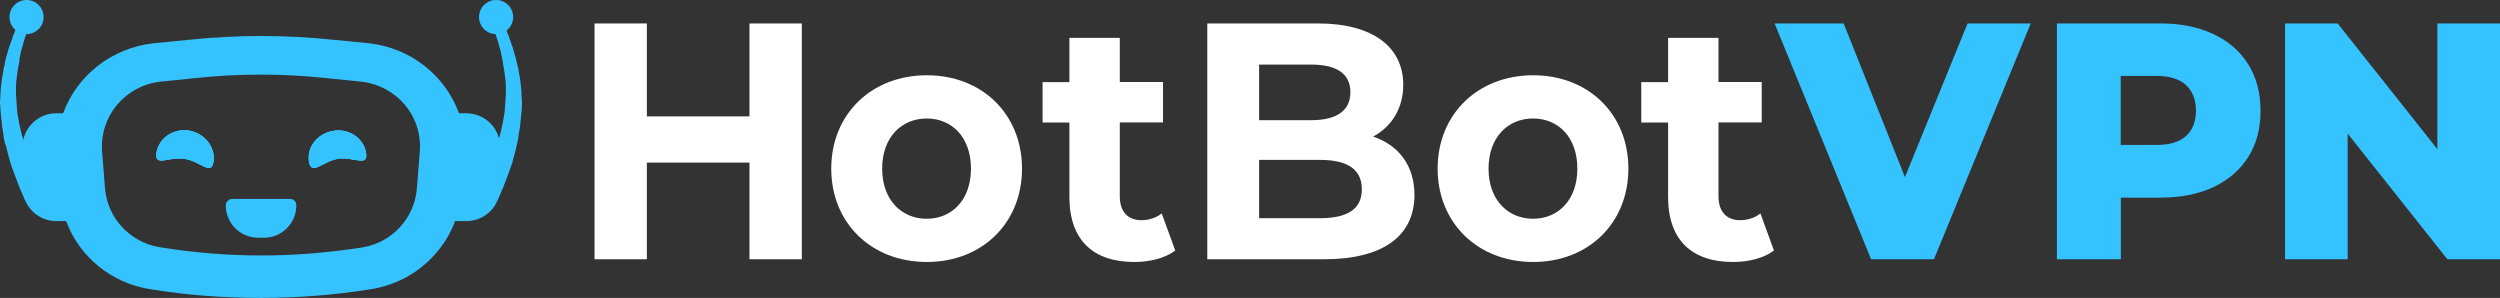 <svg version="1.1" id="Layer_1" xmlns="http://www.w3.org/2000/svg" x="0" y="0" viewBox="0 0 1920 228.8" xml:space="preserve"><rect x="0" y="0" width="1920" height="228.8" fill="#333333" stroke="none"/><style>.st0{fill:#35c3ff}</style><g id="XMLID_129_"><g id="XMLID_135_"><path id="XMLID_136_" class="st0" d="M71.5 169.8H43.2c-14.4 0-25.9-11.7-25.9-25.9v-31C17.3 98.5 29 87 43.2 87h28.3v82.8z"/></g><g id="XMLID_130_"><g id="XMLID_133_"><path id="XMLID_134_" class="st0" d="M19.3 153.7s-.9-2-2.6-5.7c-.7-1.8-1.8-3.8-2.7-6.6-.5-1.3-1.1-2.7-1.6-4.2-.5-1.6-1.3-3.1-1.8-4.7s-1.1-3.3-1.8-5.1c-.2-.9-.7-1.8-.9-2.7-.2-.9-.5-2-.7-2.7-.5-2-1.1-4-1.6-5.8-.2-1.1-.5-2-.7-3.1s-.7-2.2-1.1-3.1c-.2-1.1-.5-2.2-.7-3.1-.2-.5-.2-1.1-.2-1.6-.2-.5-.2-1.1-.2-1.6-.4-2.2-.7-4.6-1.1-6.7-.2-2.6-.4-4.9-.7-7.1l-.2-1.8c0-.7 0-1.1-.2-1.8l-.2-3.6-.3-3.6c0-1.1 0-2.2.2-3.5 0-1.1.2-2.2.2-3.5v-1.6c0-.7.2-1.1.2-1.8.2-2.2.4-4.6.7-6.7.2-2.2.7-4.6 1.1-6.6.2-2.2.7-4.2 1.3-6.2-.1-1.1.3-2.2.5-3.1.2-.5.2-1.1.4-1.6s.2-1.1.4-1.3c.5-2 1.1-3.8 1.6-5.7.2-.5.2-.9.4-1.3s.2-.9.5-1.3c.2-.9.7-1.6.9-2.6.7-1.6 1.1-3.1 1.6-4.7.7-1.3 1.1-2.7 1.6-4s1.1-2.6 1.6-3.6c.5-1.1 1.1-2 1.3-3.1 1.6-3.6 2.7-5.8 2.7-5.8l7.3 3.5s-.7 2-2.2 5.7c-.4.9-.7 2-1.1 2.9-.4 1.1-.7 2.2-1.3 3.6-.4 1.3-.9 2.6-1.3 4-.4 1.3-.9 2.9-1.3 4.6-.2.7-.5 1.6-.7 2.4-.2.2-.2.7-.4 1.1 0 .4-.2.9-.2 1.3-.4 1.6-.7 3.5-1.1 5.1.1.5.1.8.1 1.2-.2.5-.2.9-.2 1.3-.2 1.1-.4 2.2-.7 3.1-.2 2-.7 3.8-.9 5.8s-.4 4-.7 6c-.2 2-.2 4-.2 6.2v3.2c0 1.1.2 2.2.2 3.1 0 1.1 0 2.2.2 3.1l.2 3.3.2 3.1c0 .5.2 1.1.2 1.6l.2 1.6c.4 2 .7 4.2 1.1 6.2.5 2 .9 4 1.3 6 .2.5.2 1.1.4 1.6s.2 1.1.4 1.6c.2 1.1.5 2 .9 2.9.2 1.1.5 2 .7 2.7.2.9.5 2 .9 2.7.7 1.8 1.3 3.6 2 5.3.2.9.7 1.8.9 2.6.4.9.7 1.6 1.1 2.4.7 1.6 1.3 3.1 2 4.7s1.3 2.7 2 4.2c.7 1.3 1.1 2.6 1.8 3.6 1.1 2.2 2.2 4.6 3.1 6.2 1.8 3.5 2.7 5.5 2.7 5.5l-15.5 7.6z"/></g><g id="XMLID_131_"><circle id="XMLID_132_" class="st0" cx="20.4" cy="13.1" r="13.1"/></g></g></g><g id="XMLID_121_"><g id="XMLID_127_"><path id="XMLID_128_" class="st0" d="M329.9 169.8h28.3c14.4 0 25.9-11.7 25.9-25.9v-31c0-14.4-11.7-25.9-25.9-25.9h-28.3v82.8z"/></g><g id="XMLID_122_"><g id="XMLID_125_"><path id="XMLID_126_" class="st0" d="M382.1 153.7s.9-2 2.6-5.7c.7-1.8 1.8-3.8 2.7-6.6.5-1.3 1.1-2.7 1.6-4.2.5-1.6 1.3-3.1 1.8-4.7s1.1-3.3 1.8-5.1c.2-.9.7-1.8.9-2.7.2-.9.5-2 .7-2.7.5-2 1.1-4 1.6-5.8.2-1.1.5-2 .7-3.1s.5-2.2.7-3.1c.2-1.1.5-2.2.7-3.1.2-.5.2-1.1.2-1.6.2-.5.2-1.1.2-1.6.4-2.2.7-4.6 1.1-6.7.2-2.2.5-4.6.7-6.9l.2-1.8c0-.7 0-1.1.2-1.8l.2-3.6.2-3.5c0-1.1 0-2.2-.2-3.5 0-1.1-.2-2.2-.2-3.5v-1.8c0-.7-.2-1.1-.2-1.8-.2-2.2-.4-4.6-.7-6.7-.2-2.2-.7-4.6-1.1-6.6-.2-2.2-.7-4.2-1.3-6.2-.2-1.1-.5-2-.7-3.1-.2-.5-.2-1.1-.4-1.6s-.2-1.1-.4-1.3c-.5-2-1.1-3.8-1.6-5.7-.2-.5-.2-.9-.4-1.3s-.2-.9-.5-1.3c-.2-.9-.7-1.6-.9-2.6-.7-1.6-1.1-3.1-1.6-4.7-.7-1.3-1.1-2.7-1.6-4s-1.1-2.6-1.6-3.6c-.5-1.1-1.1-2-1.3-3.1-1.6-3.6-2.7-5.8-2.7-5.8l-7.3 3.5s.7 2 2.2 5.7c.4.9.7 2 1.1 2.9.4 1.1.7 2.2 1.3 3.6.4 1.3.9 2.6 1.3 4 .4 1.3.9 2.9 1.3 4.6.2.7.5 1.6.7 2.4.2.4.2.7.4 1.3.2.4.2.9.2 1.3.4 1.6.7 3.5 1.1 5.1.2.5.2.9.2 1.3.2.5.2.9.2 1.3.2.9.2 2 .5 2.7.2 2 .7 3.8.9 5.8s.4 4 .7 6c.2 2 .2 4 .2 6.2v3.2c0 1.1-.2 2.2-.2 3.1 0 1.1 0 2.2-.2 3.1l-.2 3.1-.2 3.1c0 .5-.2 1.1-.2 1.6l-.2 1.6c-.4 2-.7 4.2-1.1 6.2-.5 2-.9 4-1.3 6-.2.5-.2 1.1-.4 1.6s-.2 1.1-.4 1.6c-.2 1.1-.5 2-.9 2.9-.2 1.1-.5 2-.7 2.7-.2.9-.5 2-.9 2.7-.7 1.8-1.3 3.6-2 5.3-.2.9-.7 1.8-.9 2.6-.4.9-.7 1.6-1.1 2.4-.7 1.6-1.3 3.1-2 4.7s-1.3 2.7-2 4.2c-.7 1.3-1.1 2.6-1.8 3.6-1.1 2.2-2.2 4.6-3.1 6.2-1.8 3.5-2.7 5.5-2.7 5.5l16.1 7.8z"/></g><g id="XMLID_123_"><circle id="XMLID_124_" class="st0" cx="381" cy="13.1" r="13.1"/></g></g></g><path class="st0" d="M164 124.2c-1.8 11.1-9.8-.2-22.1-2.2-12.2-2-23.5 6.6-21.7-4.7s12.9-18.8 25-17c11.8 2 20.4 12.6 18.8 23.9zm117-6.9c1.8 11.3-9.7 2.7-21.7 4.7s-20.2 13.3-22.1 2.2c-1.8-11.3 6.7-21.9 18.8-23.7 12.1-2 23.2 5.6 25 16.8z"/><path class="st0" d="M352.5 87c-10.4-28.6-36.7-50.3-69.5-53.8l-27.4-2.7c-36.5-3.8-73.3-3.8-110 0l-27.4 2.7C85.4 36.7 58.9 58.4 48.5 87c-3.8 10.4-5.5 21.7-4.6 33.2l2.2 27.9c.5 7.5 2.2 14.8 4.7 21.7 10 27.2 34.5 47.6 64.6 52.3 28.1 4.6 56.4 6.7 84.8 6.7s56.7-2.2 84.8-6.7c19-3.1 35.6-12.2 47.8-25.4 7.3-7.8 13.1-17 16.8-27.2 2.6-6.9 4.2-14 4.7-21.7l2.2-27.9c1.3-11.4-.3-22.7-4-32.9zm-30.1 29.5l-2.2 27.9c-1.8 23.2-19 41.8-41.8 45.6-25.5 4-51.8 6.2-77.9 6.2s-52.3-2.2-78.1-6.4c-22.8-3.8-40.1-22.6-41.8-45.6l-2.2-27.9c-2-27 17.7-50.5 44.7-53.6l26.6-2.7c16.6-1.8 33.7-2.7 50.5-2.7s33.7.9 50.5 2.7l26.6 2.7c27.6 3.1 47.3 26.7 45.1 53.8z"/><path class="st0" d="M164 124.2c-1.8 11.1-9.8-.2-22.1-2.2-12.2-2-23.5 6.6-21.7-4.7s12.9-18.8 25-17c11.8 2 20.4 12.6 18.8 23.9zm95.5-2.2c-12 2-20.2 13.3-22.1 2.2-1.8-11.3 6.7-21.9 18.8-23.7 12-2 23.2 5.8 25 17 1.7 11.1-9.6 2.7-21.7 4.5z"/><path id="XMLID_120_" class="st0" d="M164 124.2c-1.8 11.1-9.8-.2-22.1-2.2-12.2-2-23.5 6.6-21.7-4.7s12.9-18.8 25-17c11.8 2 20.4 12.6 18.8 23.9zm95.5-2.2c-12 2-20.2 13.3-22.1 2.2-1.8-11.3 6.7-21.9 18.8-23.7 12-2 23.2 5.8 25 17 1.7 11.1-9.6 2.7-21.7 4.5z"/><path class="st0" d="M227.6 157.6c0 6.9-2.7 13.1-7.3 17.7s-10.8 7.3-17.7 7.3h-4.2c-13.9 0-25-11.1-25-25 0-1.3.5-2.6 1.5-3.3.9-.9 2-1.5 3.3-1.5h44.7c2.7 0 4.7 2.2 4.7 4.8z"/><path d="M615.8 18v181.1h-40.2v-74.2h-78.8v74.2h-40.2V18h40.2v71.4h78.8V18h40.2zm22.6 111.5c0-41.9 31-71.7 73.4-71.7s73.1 29.8 73.1 71.7-30.7 71.7-73.1 71.7c-42.5 0-73.4-29.8-73.4-71.7zm107.3 0c0-24.1-14.6-38.5-34-38.5s-34.2 14.5-34.2 38.5c0 24.1 14.9 38.5 34.2 38.5s34-14.4 34-38.5zm156.9 62.9c-7.9 6-19.6 8.8-31.5 8.8-31.5 0-49.8-16.8-49.8-49.9V94.1h-20.6v-31h20.6v-34H860V63h33.2v31H860v56.7c0 11.9 6.2 18.4 16.6 18.4 5.7 0 11.4-1.8 15.6-5.2l10.4 28.5zm183.7-42.7c0 31.3-23.8 49.4-69.4 49.4h-89.7V18h84.8c43.4 0 65.7 18.9 65.7 47.1 0 18.1-8.9 32.1-23.1 39.8 19.3 6.5 31.7 22 31.7 44.8zM967 49.6v42.7h39.9c19.6 0 30.2-7.2 30.2-21.5s-10.7-21.2-30.2-21.2H967zm78.9 95.7c0-15.3-11.2-22.5-32-22.5H967v44.8h46.8c20.9-.1 32.1-6.8 32.1-22.3zm58.2-15.8c0-41.9 31-71.7 73.4-71.7s73.1 29.8 73.1 71.7-30.7 71.7-73.1 71.7-73.4-29.8-73.4-71.7zm107.3 0c0-24.1-14.6-38.5-34-38.5s-34.2 14.5-34.2 38.5c0 24.1 14.9 38.5 34.2 38.5s34-14.4 34-38.5zm151 62.9c-7.9 6-19.6 8.8-31.5 8.8-31.5 0-49.8-16.8-49.8-49.9V94.1h-20.6v-31h20.6v-34h38.7V63h33.2v31h-33.2v56.7c0 11.9 6.2 18.4 16.6 18.4 5.7 0 11.4-1.8 15.6-5.2l10.4 28.5z" fill="#fff"/><path class="st0" d="M1559.6 18l-74.3 181.1H1437L1362.9 18h53l47.1 118 48.1-118h48.5zm140.3 8.2c11.6 5.4 20.5 13.2 26.8 23.3s9.4 21.9 9.4 35.6c0 13.6-3.1 25.4-9.4 35.4s-15.2 17.7-26.8 23.2c-11.6 5.4-25.2 8.1-40.9 8.1h-30.2v47.3h-49.1V18h79.3c15.7 0 29.3 2.7 40.9 8.2zm-21.1 78.3c5.1-4.6 7.7-11.1 7.7-19.5s-2.6-15-7.7-19.7-12.7-7-22.8-7h-27.3v53h27.3c10.1.1 17.7-2.2 22.8-6.8zM1920 18v181.1h-40.4l-76.6-96.5v96.5h-48.1V18h40.4l76.6 96.5V18h48.1z"/></svg>